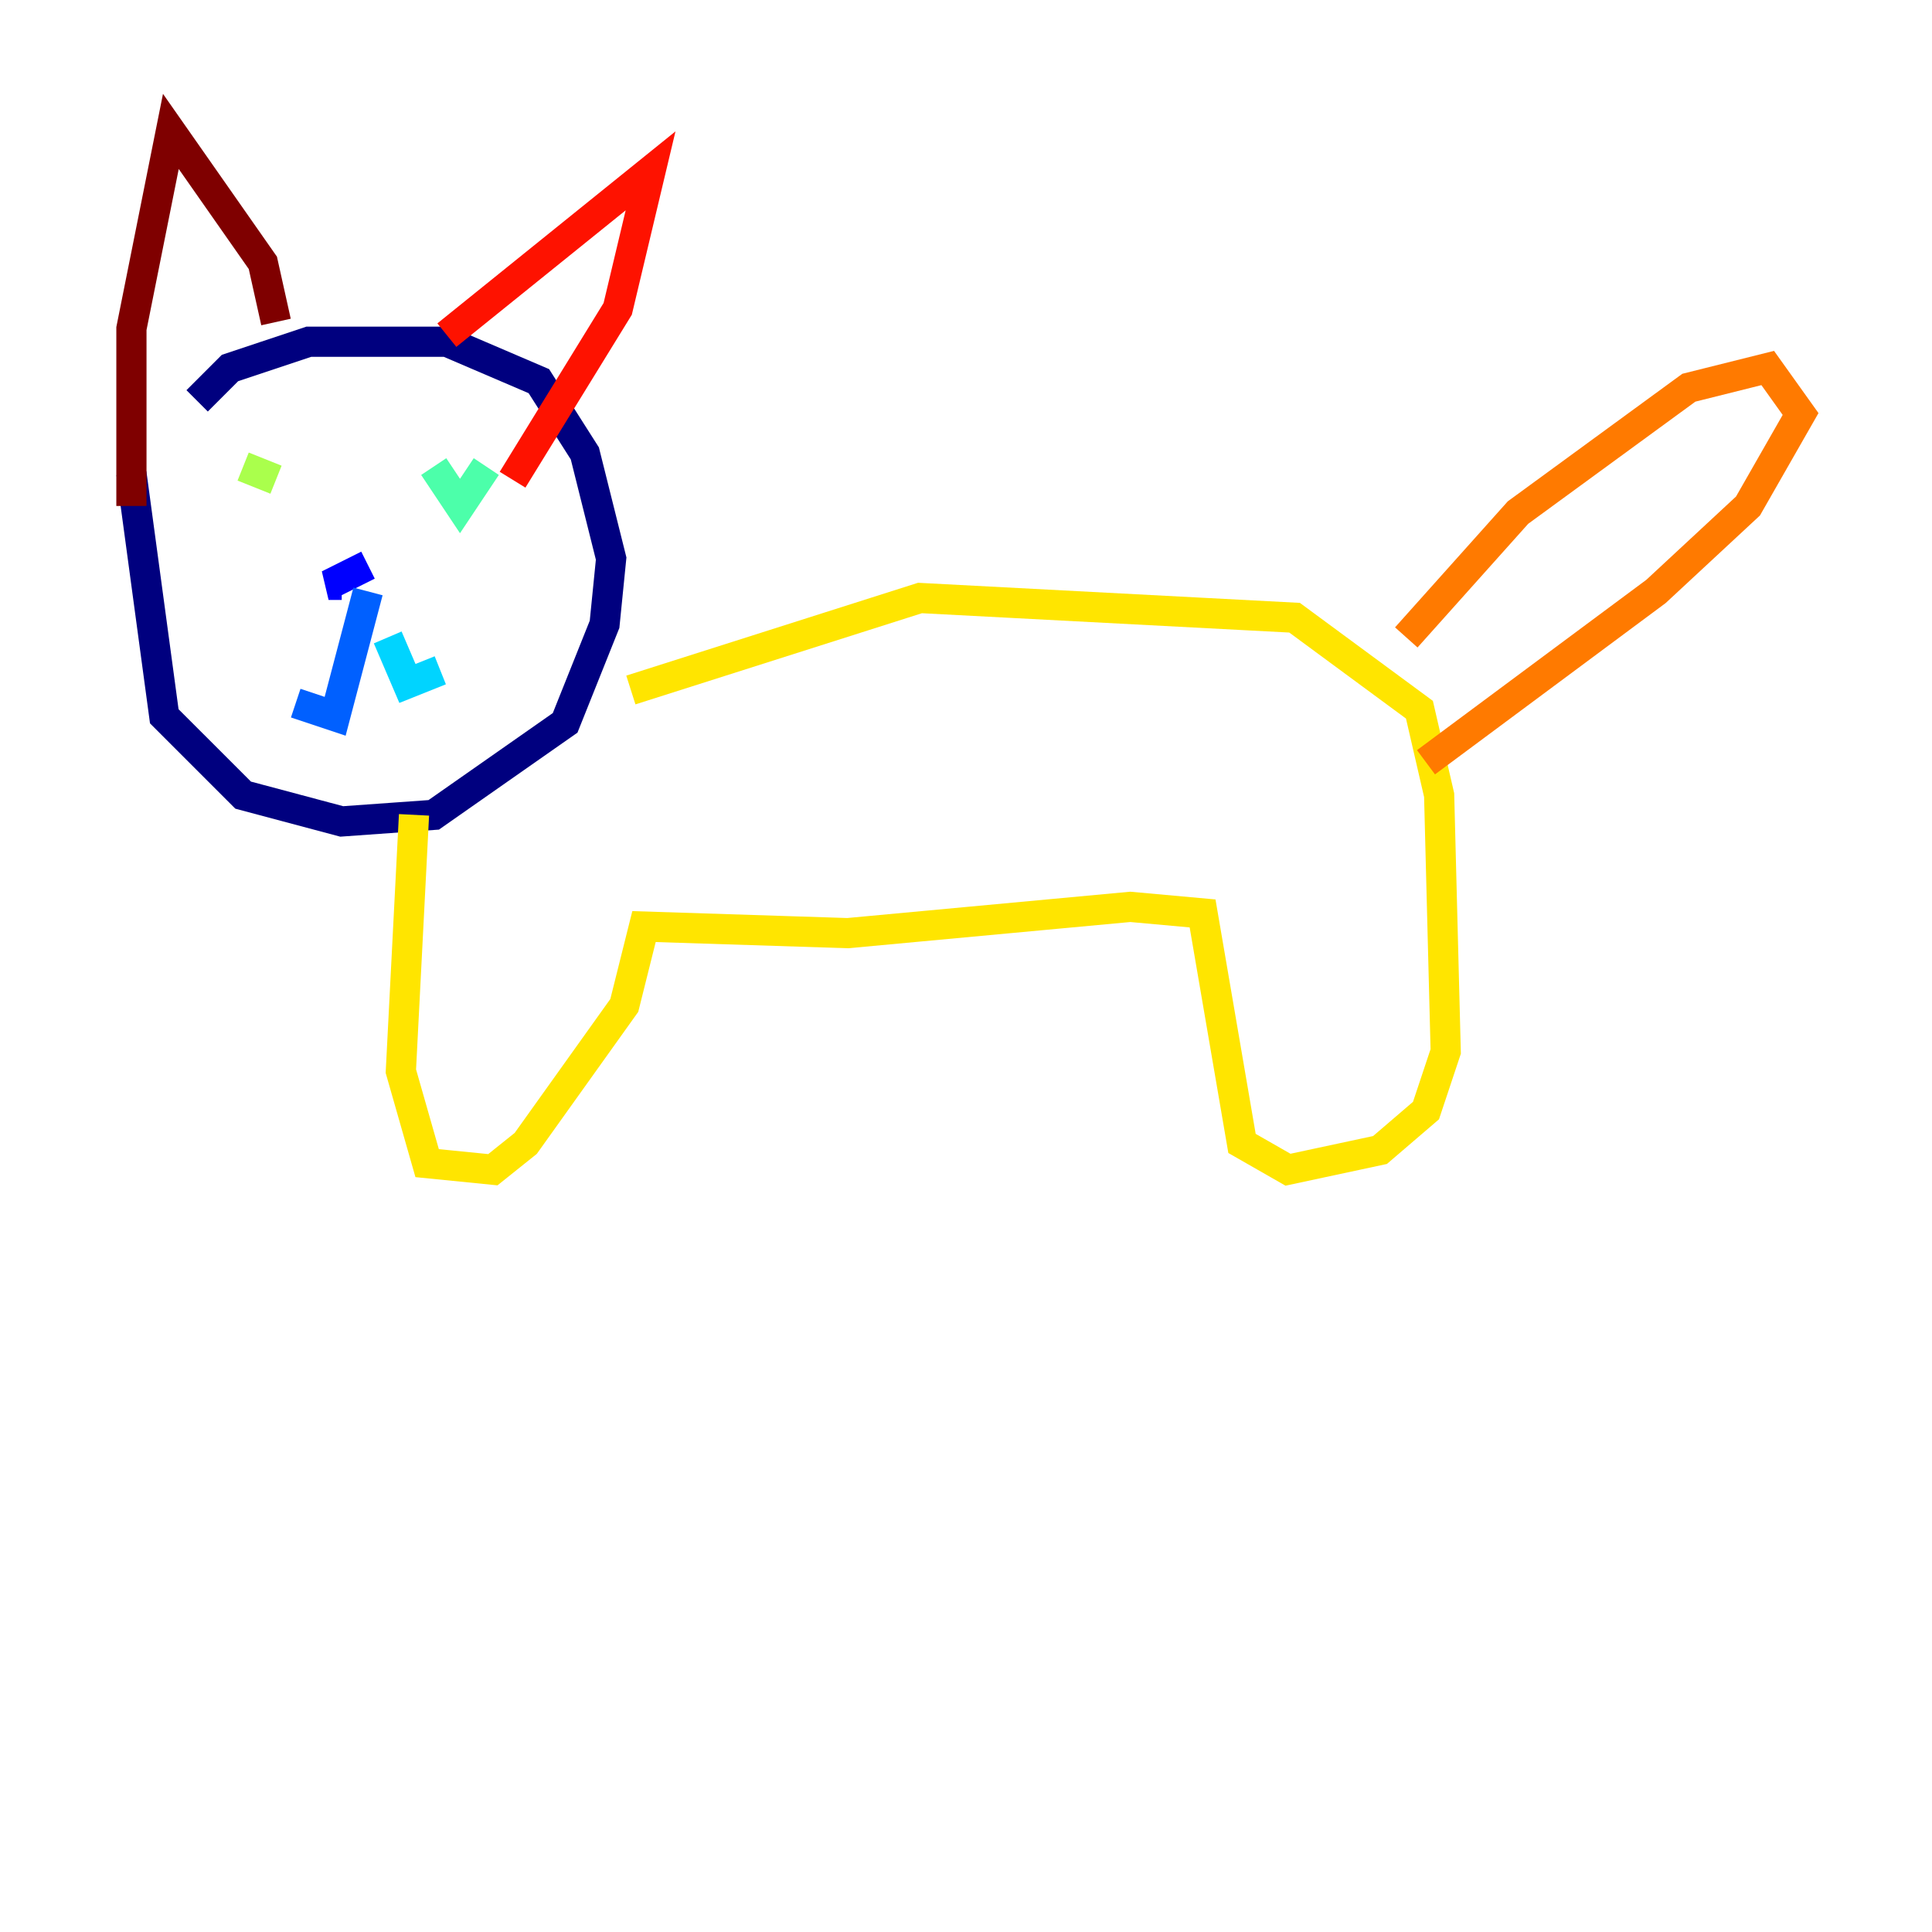 <?xml version="1.0" encoding="utf-8" ?>
<svg baseProfile="tiny" height="128" version="1.2" viewBox="0,0,128,128" width="128" xmlns="http://www.w3.org/2000/svg" xmlns:ev="http://www.w3.org/2001/xml-events" xmlns:xlink="http://www.w3.org/1999/xlink"><defs /><polyline fill="none" points="8.707,31.347 10.884,47.456 16.109,52.68 22.64,54.422 28.735,53.986 37.442,47.891 40.054,41.361 40.49,37.007 38.748,30.041 35.701,25.252 29.605,22.64 20.463,22.64 15.238,24.381 13.061,26.558" stroke="#00007f" stroke-width="2" /><polyline fill="none" points="24.381,37.442 21.769,38.748 22.64,38.748" stroke="#0000fe" stroke-width="2" /><polyline fill="none" points="24.381,39.184 22.204,47.456 19.592,46.585" stroke="#0060ff" stroke-width="2" /><polyline fill="none" points="25.687,42.231 26.993,45.279 29.17,44.408" stroke="#00d4ff" stroke-width="2" /><polyline fill="none" points="28.735,30.912 30.476,33.524 32.218,30.912" stroke="#4cffaa" stroke-width="2" /><polyline fill="none" points="16.109,30.912 18.286,31.782" stroke="#aaff4c" stroke-width="2" /><polyline fill="none" points="41.796,45.714 60.952,39.619 85.769,40.925 94.041,47.02 95.347,52.68 95.782,69.66 94.476,73.578 91.429,76.191 85.333,77.497 82.286,75.755 79.674,60.517 74.884,60.082 56.163,61.823 42.667,61.388 41.361,66.612 34.83,75.755 32.653,77.497 28.299,77.061 26.558,70.966 27.429,53.986" stroke="#ffe500" stroke-width="2" /><polyline fill="none" points="93.17,42.231 100.571,33.959 111.891,25.687 117.116,24.381 119.293,27.429 115.809,33.524 109.714,39.184 94.476,50.503" stroke="#ff7a00" stroke-width="2" /><polyline fill="none" points="29.605,22.204 43.102,11.32 40.925,20.463 33.959,31.782" stroke="#fe1200" stroke-width="2" /><polyline fill="none" points="18.286,21.333 17.415,17.415 11.32,8.707 8.707,21.769 8.707,33.524" stroke="#7f0000" stroke-width="2" /></svg>
